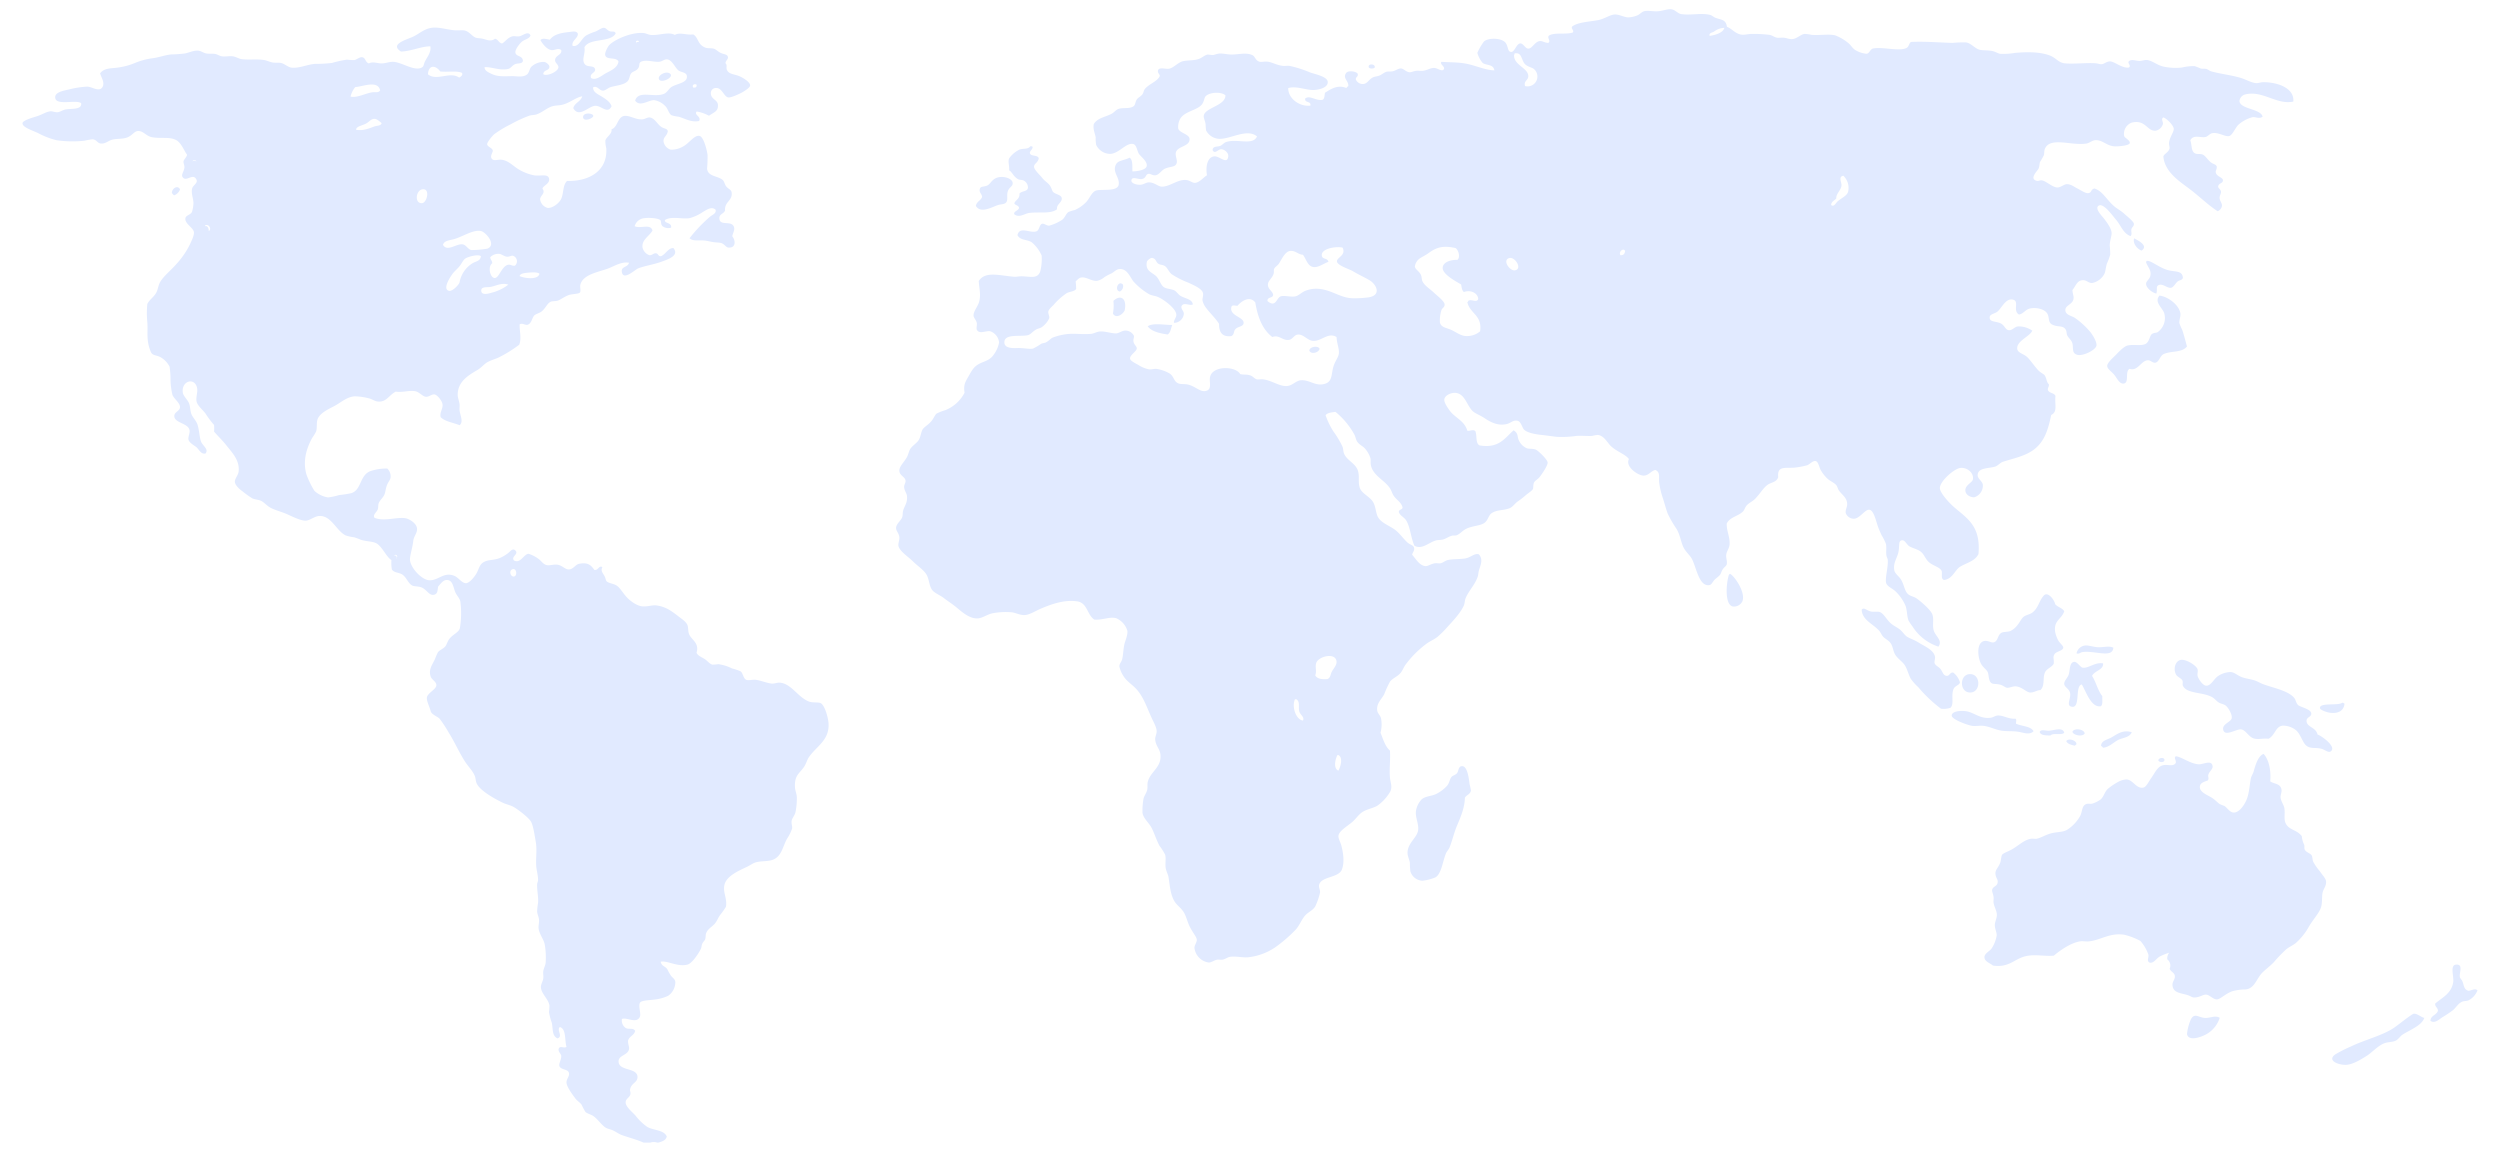 <svg xmlns="http://www.w3.org/2000/svg" width="1222" height="564" viewBox="0 0 1222 564"><g transform="translate(1983 2863)"><g transform="translate(-1972 -2858.5)"><path d="M1195.66,479.8c1.356-.123,3.19-1.35,4.34-.228a9.2,9.2,0,0,1-4.34,4.87c-.943.438-2.178.28-3.172.7-1.9.789-2.9,2.8-4.545,4.187a62.2,62.2,0,0,1-5.249,3.5c-1.612,1.1-3.79,3.135-5.694,1.629.154-2.733,2.984-2.7,3.653-4.888,0-1.629-1.423-1.751-1.355-3.5,3.139-2.82,8.113-4.852,8.85-10.686.36-2.592-1.715-8.128,1.373-8.373,3.636-.28,1.577,3.731,1.835,5.816,0,.84.943,1.419,1.355,2.557.754,2.032.686,3.89,2.95,4.415ZM1174,493.043c-1.282,3.823-7.026,5.83-10.715,8.25-1.142.762-2.09,2.457-3.513,2.993-1.757.71-3.882.467-5.815,1.367-3.091,1.435-5.392,4.22-8.168,5.984s-6.657,4.117-9.784,4.342c-3.513.26-9.82-1.92-5.6-5.033a62.91,62.91,0,0,1,7.694-3.91c6.64-3.269,15.95-5.465,21.447-9.41,3.092-2.213,5.9-4.583,8.783-6.416,1.564-.934,4.04,1.539,5.674,1.833Zm-40.186-154c.761-.185.726.31,1.186.4-.283,2.939-2.3,4.857-6.584,4.517-1.911-.155-5.31-1.408-5.4-2.259-.478-2.94,8.655-1.13,10.8-2.66Zm-12.007,15.5c1.745.468,9.111,5.693,6.72,8.029-1.31,1.3-2.985-.692-5.1-1.142-2.828-.623-5.01.138-6.982-1.384s-2.74-5.433-5.1-7.579a10.39,10.39,0,0,0-6.476-2.284c-3.683.38-3.648,4.568-6.982,6.42-3.176-.33-5.044.57-7.418-.225s-3.77-4.067-6.022-4.36-7.925,3.754-8.727.224c-.716-2.855,3.875-3.79,4.154-5.727s-1.746-5.1-2.776-5.987-2.321-.934-3.49-1.592-2.095-2.059-3.492-2.768c-4.852-2.51-12.218-1.488-14.12-5.5-.332-.709.174-1.505-.228-2.526s-2.374-1.73-3.02-2.75c-1.64-2.8-.488-6.922,2.322-7.355,2.531-.363,7.523,2.734,8.1,4.6.314.969-.21,2.076,0,3.2s2.32,4.673,4.171,4.828c2.391.19,3.823-3.46,6.022-4.827a11.522,11.522,0,0,1,6.022-1.834c1.972.156,3.3,1.73,5.55,2.526,1.624.606,3.649.848,5.569,1.384s3.124,1.436,4.852,2.06c5.516,1.99,12.08,3.148,15.064,6.66.8.97.786,2.389,1.85,3.462s6.337,1.937,6.476,4.135c.122,1.73-2.2,1.73-2.3,3.46-.157,3.3,4.556,3.115,5.359,6.852ZM1074,493.021a14.16,14.16,0,0,1-6.053,7.729c-2.194,1.38-9.142,4.172-9.947.216a24.2,24.2,0,0,1,1.938-7.28c1.72-3.091,3.548-1.064,6.309-.665S1071.751,491.526,1074,493.021Zm-18.328-336.286c.945,2.783,1.593,5.531,2.328,8.122-2.556,3.186-7.614,2.013-11.378,3.71-1.75.806-2.24,3.747-3.938,4.184-1.366.368-2.433-1.19-3.729-1.155-3.325,0-4.953,5.584-9.05,4.184-2.345,1.383,0,6.74-2.782,7.194-2.048.315-3.186-2.328-4.429-3.956-1.488-1.96-3.64-3.046-3.693-4.639s3.325-4.428,4.393-5.566c1.33-1.418,3.921-4.061,5.584-4.429,3.08-.665,6.232.3,8.595-.683,2.03-.875,2.153-4.078,3.238-4.883s1.995-.49,2.8-.928a8.455,8.455,0,0,0,3.256-9.295c-.787-2.59-5.076-5.427-2.328-8.6,4.114.438,9.54,4.5,10.223,8.6.262,1.61-.63,3.2-.473,4.884a23.912,23.912,0,0,0,1.383,3.256Zm.328-25.366c-.515,1.22-1.546.97-2.508,1.67s-2.044,2.873-3.194,3.106c-1.82.36-3.882-1.885-5.7-1.436-2.13.538-.876,2.244-1.58,4.291-1.872-.413-4.946-2.586-5.015-4.758,0-1.365,1.718-2.209,2.044-3.825.687-2.711-1.065-4.094-2.044-6.661,0-.395.206-.413.223-.719,2.216-.484,6.6,3.9,11.628,4.759,3.246.574,5.96.269,6.149,3.573Zm-9.01,235.415c.208,1.629-2.676,1.48-2.99.385C1044.075,365.9,1046.63,365.511,1046.99,366.784ZM1032.18,112c2.082,1.113,7.151,3.661,3.591,6C1033.611,117.177,1031.353,114.42,1032.18,112Zm-11.628,244.232c2.72-1.355,5.692-4.31,10.453-2.825-1.056,2.7-4.636,2.646-6.891,3.9s-4.225,3.429-7.16,3.69a2.163,2.163,0,0,0-.949-.882c.018-2.416,2.667-2.971,4.547-3.886Zm-5.6-44.359c2.676,0,5.147-.775,7.052.226-.36,5.345-9.18,1.276-15.031,2.132-1.236.177-1.613,1.1-2.969.645a4.826,4.826,0,0,1,4.341-3.859c1.665-.161,4.084.856,6.607.856Zm2.04,7.889c.27,3.262-4.223,3.546-5.392,6.134,1.977,2.979,2.75,7.092,5.015,9.875-.108,1.773.36,4.13-.719,4.929-4.8.921-7.387-7.588-9.31-10.638-3.595.674-.324,12.25-5.23,10.815-2.427-.71,0-4.025-.486-6.577-.45-2.27-2.7-2.73-2.858-4.486-.143-1.453,1.618-3,2.14-4.467.754-2.128.269-6.24,2.857-6.347,1.276,0,2.984,2.642,3.828,2.819,2.75.673,6.13-2.8,10.155-2.057ZM1008,353.954c-.855,1.88-5.6.978-6-.752C1002.8,351.228,1007.6,351.83,1008,353.954Zm-4,5.281a4.832,4.832,0,0,1-.91.765c-1.719-.462-3.575-.823-4.09-2.294,1.271-1.573,4.948-.275,5,1.53Zm-6-5.6c-1.174,1.464-5.255-.117-6.745,1.362-2.417,0-4.852-.073-5.255-1.742.7-1.465,2.908-.454,4.642-.586C993.375,352.452,997.247,350.812,998,353.638Z" transform="translate(-0.001 0)" fill="#e1eaff"/><path d="M965.07,442.733c0-2.04-1.287-3.852-1.618-6.013-.122-.784.122-1.742,0-2.788-.156-1.429-.852-2.614-.7-3.485.33-1.516,2.1-1.743,2.556-3,.713-2.161-.887-2.51-.94-5.089,0-1.83,1.392-2.718,2.314-5.088.435-1.1.452-3.137.922-3.921s3.148-1.743,4.156-2.318c3.479-1.743,6.366-4.967,9.93-5.542.888-.157,2.122.105,2.766,0,2.087-.366,4.713-2.126,7.617-2.77s5.218-.4,7.374-1.639a19.155,19.155,0,0,0,6.47-6.97c1.043-2.544.73-4.688,2.765-5.56.991-.417,1.965,0,2.991-.226a14.3,14.3,0,0,0,4.157-2.073c1.617-1.447,1.878-3.817,3.687-5.333a32.2,32.2,0,0,1,5.322-3.485,9.168,9.168,0,0,1,3.687-.941c3.252.279,4.765,4.827,8.3,3.938,1.27-.331,2.557-3.015,3.7-4.635,1.739-2.353,2.87-5.524,5.774-6.239,2.33-.575,4.939.906,6.226-1.15.278-1.464-1.1-2.335,0-3.241,2.678.174,7.235,3.8,11.3,3.92,2.191.088,6.261-2.387,6.7.942.191,1.463-1.74,2.648-2.087,4.164-.3,1.063.452,1.621-.226,2.771-1.878.732-3.861,1.133-3.93,3.224,0,2.649,3.738,3.886,6,5.333,1.565.993,2.869,2.492,3.7,3a22.76,22.76,0,0,0,2.3.924c1.5.975,2.557,3.189,4.626,3.24,2.348,0,4.679-2.927,6-5.785,1.531-3.328,1.618-7.371,2.3-10.856.226-1.168,1.061-2.318,1.391-3.486.887-3.171,2.1-7.44,4.835-8.556,2.766,2.91,3.7,8.609,3.252,13.418,1.827,1.394,5.079.924,5.53,4.148.157,1.115-.556,2.544-.469,3.694.157,1.952,1.6,3.66,1.861,5.333.452,3.067-.522,5.611.905,7.859,1.739,2.823,5.339,2.736,7.617,5.786a11.026,11.026,0,0,0,1.148,4.147c.226.715,0,1.865.243,2.318.73,1.55,2.73,1.742,3.479,3,.347.645.26,1.865.695,3.015a27.062,27.062,0,0,0,3.218,4.618c1.043,1.6,2.747,3.363,3.008,4.635.453,2.3-1.2,3.886-1.617,5.769-.5,2.3,0,5.227-.922,7.632-1.06,2.789-3.7,5.524-5.774,9.027a30.521,30.521,0,0,1-6.452,8.086c-1.46,1.168-3.2,1.847-4.626,3.015a67.9,67.9,0,0,0-6,6.238c-2.07,2.2-4.591,3.887-6.226,5.769-2.365,2.753-3.478,7.2-7.618,7.632a24.3,24.3,0,0,0-6.695.924c-3.479,1.36-5.67,3.869-7.374,3.938s-3.478-2.09-5.078-2.317-3.305,1.411-6,1.394c-1.1,0-1.653-.662-3.218-1.168-3.3-1.045-6.956-.993-7.391-4.618-.261-1.969,1.252-2.858,1.148-4.618s-1.913-2.056-2.557-3.625a3.821,3.821,0,0,0-1.148-4.618,4.531,4.531,0,0,1,.922-3.24,30.205,30.205,0,0,0-4.626,1.864c-1.74,1.01-2.887,3.346-4.835,3-1.74-.645-.417-2.457-.7-3.938a20.224,20.224,0,0,0-3.913-6.692,33,33,0,0,0-7.843-3.015c-7.13-1.115-11.687,2.7-17.392,3.242-1.443.139-3.008-.244-4.382,0-4.626.819-9.791,4.513-12.678,6.97-4.783.47-9.618-.976-14.557.47s-7.687,5.507-15.217,4.375c-1.479-1.272-4.14-1.917-4.157-4.148,0-1.742,2.609-2.91,3.478-4.165A16.418,16.418,0,0,0,965,452.666c0-1.534-1.026-3.364-.922-5.315.157-1.534,1.009-3.155.992-4.618Zm-3.007-96.4c1.263-.166,2.21-1.046,3.507-1.1,2.7-.1,5.383,1.893,8.592,1.544.7.7.228,1.3.246,2.424,2.718,1.379,7.19,1.13,8.592,3.736-2.034,2.043-5.05.581-7.663.216s-4.875-.15-7.452-.432c-3.244-.365-6.19-2.058-9.294-2.424-1.894-.216-3.823.25-5.594,0-2.086-.3-9.89-3.088-9.995-4.981s3.507-2.607,6.734-2.208c4.173.481,6.961,3.935,12.327,3.22Zm4.691-16.151c-1.759-.487-3.429-.226-4.2-.7-1.582-.974-1.354-3.738-1.864-5.216s-2.461-2.452-3.516-4.626c-1.512-3.147-2.163-10.19,1.864-10.834,1.617-.278,3.3.957,4.43.7,2.251-.556,1.865-3.478,3.728-4.626,1.055-.66,2.954-.382,4.45-.921a10.008,10.008,0,0,0,3.727-3.235c.967-1.147,1.758-3.077,3.024-3.912s2.8-.974,3.974-1.843c3.06-2.313,3.148-5.53,5.592-8.312,2.075-2.348,5.275,2.26,5.609,4.156,1.16,1.46,3.517,1.825,4.431,3.477-1.372,4.052-5.275,4.417-4.431,10.156a16.215,16.215,0,0,0,1.389,3.912c.668,1.357,2.655,2.817,2.567,3.687-.14,1.739-3.657,1.739-4.43,3.478s0,1.739-.23,4.382c-.984,1.895-3.622,2.347-4.43,4.625-.985,2.748.14,6.3-2.11,8.312-1.548-.087-3.236,1.322-5.117,1.148s-3.992-2.956-7.245-3.008c-1.23,0-2.69.782-3.956.7-.985-.19-1.794-1.1-3.253-1.495ZM952,325c5.333,0,5.333,9,0,9S946.667,325,952,325Zm-8.24-.744a9.6,9.6,0,0,1,3.24,4.657c0,1.629-2.526,1.541-3.24,3.712-1.08,3.345.487,7.127-1.377,8.843a10.717,10.717,0,0,1-4.617.455,67.953,67.953,0,0,1-11.1-10.506,26.119,26.119,0,0,1-3.712-4.185c-1.2-2.223-1.62-4.657-3-6.741-1.22-1.751-3.485-3.117-4.635-5.113-.958-1.628-1.045-3.764-2.073-5.34s-2.561-2.084-3.694-3.257c-.749-.753-1.167-1.944-1.847-2.784-2.91-3.5-8.5-5.253-8.711-10.506,1.185-1.366,2.4.508,4.617.928,1.429.28,3.136-.105,4.164.227,2.09.718,3.485,4.01,5.767,5.814,1.255,1.015,2.892,1.75,4.164,2.784s2.37,2.819,3.485,3.5c1.5.928,3.589,1.54,5.558,2.8,2.665,1.751,7.44,3.5,8.084,7,.157.858-.4,2.33-.227,3.012.314,1.226,1.847,1.751,2.77,2.784,1.133,1.3,1.377,3.24,3,3.5s1.62-1.821,3.38-1.593ZM834.636,276c1.793.655,7.784,8.85,6.054,13.4a4.576,4.576,0,0,1-4.591,2.566c-4.136-.726-3.35-11.08-2.092-15.258a1.113,1.113,0,0,1,.63-.708ZM681.1,392.1a10.505,10.505,0,0,1,2.93-5.994c2.1-1.582,4.907-1.425,7.019-2.537a17.684,17.684,0,0,0,5.417-4.153c1.09-1.443,1.141-3.076,2.044-4.153.6-.73,1.976-.939,2.692-1.842s.528-2.329,1.6-3.215c3.135-1.373,4.038,4.483,4.515,8.515a29.409,29.409,0,0,1,.681,3.232c-.34,1.841-2.317,2.206-2.947,3.475-.153,5.056-2.095,9.453-3.85,13.606-1.5,3.58-2.368,7.506-3.612,10.6-.442,1.129-1.4,2-1.8,2.988-1.619,3.927-2.215,10.1-5.2,11.764A23,23,0,0,1,684.253,426a6.427,6.427,0,0,1-5.86-4.605,32.038,32.038,0,0,1-.239-4.153c-.272-1.842-1.346-3.475-1.124-5.543.494-4.692,4.974-6.95,5.2-10.825.187-2.937-1.431-5.822-1.125-8.776Z" transform="translate(-0.001 0)" fill="#e1eaff"/><path d="M570.454,63.368c.261,3.886-5.918,3.4-6.7,6.708-.349,1.5.713,3.484.47,4.86-.47,2.423-2.82,1.743-5.78,3-1.514.662-2.976,3.066-4.612,3.24s-2.454-.888-3.48-.7c-1.533.3-1.01,2.16-3.238,2.544-1.74.313-4.874-1.586-5.083.7-.139,1.463,2.785,2.265,4.613,2.073,1.462-.14,2.524-1.132,3.933-1.15,2.733,0,4.508,2.039,6.231,2.09,3.969.105,7.85-3.675,12.01-3.24,1.88.192,2.994,1.516,4.386,1.377,2.228-.21,4.125-2.77,5.779-3.694-.714-3.9,0-9.025,3.69-9.251,2.489-.14,6.248,4.268,6.7,0,.192-1.847-1.984-3.485-3.48-3.485s-3.081,2.631-4.16.47c0-2.125,2.384-1.55,3.69-2.09.992-.383,1.74-1.446,2.767-1.847,5.5-1.934,13.124,1.9,15.247-2.77-4.873-4.164-13.176,1.516-18.71,1.15a7.588,7.588,0,0,1-6.2-4.13,30.087,30.087,0,0,1-.226-3.013c-.209-1.464-.975-3.014-.923-3.938C577.608,48.106,588,47.322,588,42.113c-1.985-1.9-7.8-1.585-9.7.453-.679.732-.644,2.23-1.619,3.711-2.071,3.153-8.7,3.485-10.86,7.387A8.421,8.421,0,0,0,564.9,58.3c.557,2.178,5.448,2.77,5.552,5.07ZM515.488,289.441c-6.648-.975-13.454,1.743-18.014,3.694-2.628,1.167-5.309,2.91-7.624,3.014s-4.35-1.167-6.457-1.376a34.776,34.776,0,0,0-9.016.453c-2.645.47-5.047,2.369-7.38,2.543-4.49.331-8.7-4.042-11.557-6.237-1.74-1.342-3.48-2.44-5.082-3.694s-3.951-2.177-5.309-3.484c-1.74-1.742-1.74-4.826-2.767-7.178-1.131-2.753-4.543-4.774-7.154-7.387-1.966-1.969-6.44-4.878-6.962-7.4-.243-1.289.54-2.77.453-4.164-.122-2.02-1.636-3.17-1.619-4.617,0-2.038,2.437-3.606,3.011-5.313.3-.889.157-2.126.453-3.24.661-2.353,2.21-3.73,1.862-7.162-.156-1.376-1.323-2.613-1.392-4.39,0-1.22.8-1.9.7-3.014-.174-1.969-2.733-2.352-3.011-4.617s2.228-4.268,3.707-6.969c.644-1.2,1.01-3.014,1.6-3.937,1.306-1.97,3.481-2.91,4.4-4.844.714-1.446.957-3.484,1.6-4.634.853-1.377,2.559-2.108,4.16-3.92,1.323-1.481,1.862-3.276,2.768-3.938a24.2,24.2,0,0,1,4.16-1.62,18.177,18.177,0,0,0,9.468-8.554c-.627-3.711.33-5.227,1.845-7.858s2.454-4.634,4.856-6.01c2.89-1.638,5.6-1.743,7.623-4.844a14.467,14.467,0,0,0,2.542-5.784,6.445,6.445,0,0,0-4.387-5.558c-2.088-.331-5.221,1.585-6.474-.68-.366-.731.139-2.439,0-3.24-.261-1.516-1.567-2.579-1.619-3.694-.1-2.177,2.14-4.442,2.785-6.969.853-3.484,0-6.028-.244-9.948,3.237-5.087,10.443-2.56,17.562-2.073,1.062,0,2.3-.261,3.481-.244,4.23.1,7.571,1.394,9-2.3a24.809,24.809,0,0,0,.7-7.857,18.066,18.066,0,0,0-4.856-6.481c-2.3-1.464-5.622-.82-6.962-3.485,1.061-4.564,6.178-.766,9.242-1.847,1.566-.557,1.392-3.257,2.767-3.693.958-.3,2.158.94,3.481.923a22.7,22.7,0,0,0,6.231-2.787c1.48-.993,1.932-3.067,3.238-3.92a18.959,18.959,0,0,1,3.01-.924,17.3,17.3,0,0,0,5.8-4.111c1.914-2.283,2.767-5.123,5.082-5.54,3.1-.576,10.095.61,10.635-2.788s-2.855-5.767-1.619-9.234c.957-2.753,3.481-2.265,6.962-3.938,1.74,1.2,1.2,4.617,1.375,6.708,2.158,0,6.51-.627,6.962-2.544.522-2.387-3.115-4.808-3.916-6.237s-1.044-4.3-2.767-4.634c-3.481-.662-6.962,4.86-11.331,4.86a7.71,7.71,0,0,1-6.684-4.39,18.577,18.577,0,0,1-.243-3.693c-.279-1.9-1.41-3.868-.923-6.481,1.74-3.032,5.848-3.485,8.79-5.088,1.1-.592,2-1.847,3.22-2.317,2.07-.75,5.221,0,7.17-1.15,1.271-.732.923-1.986,1.846-3.484.574-.924,1.984-1.464,2.767-2.544.54-.732.61-1.864,1.149-2.544,2.019-2.491,5.674-3.484,7.153-6.01.662-1.133-1.131-1.568-.678-3.224.748-1.62,3.62-.435,5.308-.7,2.3-.366,4.421-3.154,6.962-3.694s5.413-.226,7.85-1.167c1.462-.558,2.785-1.882,4.16-2.074.487,0,1.845.262,2.541.227s1.828-.575,2.994-.7c1.74-.174,3.811.418,6,.47,3.656,0,7.137-1.1,10.165.227,1.584.7,1.41,2.491,3.481,3.24,1.027.366,2.4-.156,3.934,0,2.262.21,4.612,1.743,7.606,2.074,1.079.1,2.176-.122,3.237,0a55.5,55.5,0,0,1,10.165,3.24c2.7.906,8.441,2.056,8.546,4.617.122,3.05-4.995,3.938-7.154,3.938-3.637,0-8.459-2.126-12.183-.924,0,5.227,5.691,9.182,10.843,8.555.453-2.457-2.907-1.1-2.541-3.485,2.3-1.742,5.065,1.168,8.32.68,1.27-.331,1.044-2.178,1.375-3.485,2.75-1.742,6.2-4.111,10.443-2.3a2.02,2.02,0,0,1,.94-.923c.26-2.544-2.785-3.868-1.166-6.255.8-1.637,5.117-1.062,5.778.244.33,1.568-1.062,1.394-.922,2.77a3.69,3.69,0,0,0,3.463,2.2c2.263-.122,2.715-2.143,4.856-3.223.853-.453,2.124-.488,3.22-.924s2.42-1.585,3.481-1.864c.784-.192,1.932,0,3.011-.226,1.358-.3,2.8-1.394,3.917-1.377,1.41,0,2.4,1.6,4.16,1.847.974.122,2.07-.558,3.48-.7,1.132-.122,2.315.14,3.238,0,2.21-.314,3.725-1.48,5.552-1.394,1.288,0,3.481,1.742,4.386.924,1.48-1.481-2-2.579-.922-3.92,3.48.26,7.293.174,10.843.7,5.222.749,10.252,3.362,15.021,3.484-.453-3.223-4.125-2.3-5.779-3.711a13.228,13.228,0,0,1-2.54-4.843,28.111,28.111,0,0,1,3.237-5.558c2.036-1.9,8.7-1.9,10.617.7,1.3,1.742.87,4.442,2.767,4.39,1.636,0,2.507-4.06,4.386-4.164,1.567,0,2.368,2.579,3.934,2.544,1.915,0,3.237-3.607,5.779-3.694,1.357,0,1.74.7,3.916.924,1.444-.924-.488-2.16.226-3.485,2.593-1.881,8.494-.453,11.783-1.62.923-1.1-1.183-1.864-.226-3,2.837-2,7.624-2.177,12.462-3.014,2.977-.505,5.761-2.56,8.076-2.77s4.752,1.429,6.962,1.394a13.321,13.321,0,0,0,4.16-.923c1.306-.506,2.193-1.743,3.481-2.091,2.02-.488,4.578.244,6.962,0s4.665-1.22,6.458-.924,3.028,2.056,4.612,2.318c4.874.749,9.886-.732,14.325.453.783.226,1.583,1.045,2.54,1.393,2.96,1.08,5,.75,5.553,4.39,2.332.837,3.69,2.98,6.457,3.694,1.845.488,3.69-.226,5.779-.226a65.85,65.85,0,0,1,8.528.453c1.323.209,2.42,1.185,3.708,1.394.922.156,2.158-.1,3.22,0,1.462.139,2.75.731,3.933.7,2.42,0,4.247-2.23,6.231-2.544a17.364,17.364,0,0,1,3.481.453c3.9.33,8.372-.505,11.558.244a22.952,22.952,0,0,1,6.318,3.676c1.357,1.045,2.175,2.683,3.48,3.484a12.784,12.784,0,0,0,5.553,1.847c1.48-.226,1.532-1.881,2.994-2.544,4.577-1.01,12.706,1.464,16.4-.226,1.428-.662,1.15-2.178,2.315-3.014,6.962-.331,13.925.3,20.312.47a51.989,51.989,0,0,1,6.7-.226c2.3.4,3.969,2.683,6.231,3.484,1.515.506,4.2.244,6.475.7,1.532.3,2.785,1.22,3.916,1.377a32.687,32.687,0,0,0,7.171-.453c5.222-.436,12.1-.715,17.318,1.376,2.785,1.115,3.951,3.38,6.963,3.71,4.264.471,10.878-.365,15.247,0,1.044.088,2.019.506,2.767.454,1.462-.1,2.35-1.342,4.16-1.376,2.28,0,5.918,3.484,9.242,3,1.427-.958-1.149-2.317.209-3.24s3.08,0,5.1,0c1.079,0,2.419-.558,3.48-.453,2.524.209,4.944,2.491,8.077,3.223a28.589,28.589,0,0,0,9.016.47,24.952,24.952,0,0,1,6.23-.7,30.82,30.82,0,0,1,2.994,1.168c.992.244,1.95,0,2.768.226s1.531.923,2.315,1.15c4.3,1.237,10.008,1.847,14.55,3.24,2.68.82,5.4,2.475,7.624,2.544,1.1,0,2.071-.47,3.481-.47,6.962,0,15.177,2.962,14.533,9.478-8.163,1.742-14.986-5.628-23.549-3.485a3.71,3.71,0,0,0-2.767,3.24c.313,4.025,10.443,3.694,11.313,7.632-1.74,1.237-3.481,0-4.856.226a17.052,17.052,0,0,0-6.962,3.694c-1.55,1.463-2.924,5.226-4.612,5.557-2.054.4-5.222-2.038-8.32-1.393-1.132.244-2.228,1.742-3.22,1.846-2.559.488-5.8-1.376-7.38,1.62.835,2.126.313,5.053,2.071,6.238,1.114.784,2.541.174,3.916.7s2.524,2.6,3.917,3.71,2.384.924,3.01,2.074c.157,1.742-.678,1.9-.452,3.014.348,1.934,3.377,2.37,3.481,3.694.1,1.742-1.914,1.306-2.315,3-.139,1.08,1.254,1.36,1.393,2.77,0,.959-.766,1.934-.7,3.015.1,1.533,1.322,2.56,1.148,3.92A3.484,3.484,0,0,1,1073,98.753c-4.421-2.84-8.39-6.76-13.159-10.453s-12.584-8.31-13.384-16.168c0-1.2,2.54-2.16,2.993-3.938.192-.731-.278-1.742-.226-2.77.174-2.718,2.4-5.331,2.315-6.969s-3.394-5.052-5.082-5.557c-1.34.714,0,2.108-.227,3.24a4.614,4.614,0,0,1-3.48,3.24c-4.37.384-4.874-5.627-11.784-3.937a5.855,5.855,0,0,0-3.69,6.481c.192,1.01,2.959,2.091,2.768,3.485s-6.3,1.742-7.624,1.62c-3.725-.3-5.64-3.084-9-3.014-1.654,0-3.1,1.394-4.4,1.62-7.258,1.324-18.067-3.589-20.538,2.77-.348.906-.157,2.074-.47,3.015a33.91,33.91,0,0,1-1.845,3.24c-.279.714-.226,2.108-.7,3.223s-4.787,4.966-.923,6.011c.923.261,1.358-.383,2.541-.227,1.985.262,5.222,3.485,7.624,3.485,1.392,0,3.324-1.568,4.386-1.62,2.14-.105,3.69,1.289,5.309,2.09s3.933,2.37,5.082,2.3c2.176-.1,1.149-1.62,3.237-2.3,3.986,1.185,5.866,5.419,9.7,8.712,1.392,1.2,3.481,2.247,5.222,3.92,1.044.94,4.264,3.484,4.4,4.634s-.905,1.568-1.166,2.544c-.383,1.393.505,2.439-.47,3.484-3.672-1.376-4.508-5-7.154-8.1-.974-1.15-1.966-2.51-3.48-4.164-.68-.732-3.116-3.345-4.63-2.77-2.89,1.115,1.6,5.522,2.315,6.48,1.531,2.04,3.568,4.774,3.707,6.97.087,1.376-.905,3.885-.923,6.237a40.385,40.385,0,0,1,.227,4.39,29.021,29.021,0,0,1-1.62,4.39c-.539,1.743-.66,3.73-1.148,4.862a8.7,8.7,0,0,1-6.022,4.617c-1.915.087-2.733-1.481-4.612-1.377-2.837.122-3.36,2.753-5.065,4.844.139,2.282.853,3.066.452,4.634-.626,2.44-4.02,2.875-3.916,5.227s3.116,2.7,4.612,3.693a39.56,39.56,0,0,1,7.624,6.97c1.288,1.654,3.133,4.72,2.994,6.463-.174,2.3-6.754,5.47-9.469,4.634s-1.74-3.275-2.3-5.558c-.488-1.742-1.845-2.49-2.541-3.92-.366-.749-.21-1.933-.7-2.77-1.392-2.352-3.829-1.062-6.7-2.543-1.88-.976-1.34-3.014-2.09-4.861-.991-2.492-5.22-3.659-8.528-3-2.471.47-3.237,2.561-5.552,3-3.377-2,.7-6.97-3.481-7.387-3.185-.349-5.222,4.564-7.154,6.01-1.27.959-3.48,1.15-3.69,2.527-.278,2.56,2.68,2.038,5.065,3.014s2.42,3.345,4.4,3.484c1.636.1,2.732-1.742,4.386-1.847a11.39,11.39,0,0,1,6.962,2.074c-1.149,2.8-7.362,4.86-7.38,8.554,0,2.143,2.472,2.509,4.386,3.938,1.619,1.184,3.742,4.564,6.005,6.969.975,1.01,2.576,1.742,3.011,2.3,1.062,1.532.905,3.484,2.071,4.407.192,1.255-.574,1.568-.47,2.77.575,1.743,3.133,1.342,3.708,3-.47,3.99,1.183,7.753-2.071,9.251-1.515,7.143-3.2,12.736-8.094,16.639-4.386,3.484-10.182,4.53-15.473,6.237-1.375.453-2.472,1.9-3.69,2.317-3.08,1.045-8.546.418-8.7,4.164-.122,1.847,2.35,2.962,2.542,4.843a5.993,5.993,0,0,1-4.16,6.029c-1.34.139-4.23-.8-4.386-3.241-.192-2.77,3.48-3.885,3.69-5.558.487-2.944-2.542-5.8-6.005-5.54-3.046.226-9.991,6.36-10.148,9.7-.139,2.509,4.943,7.718,6.684,9.251,6.492,5.715,13.367,9.147,12.184,23.12-1.619,3.484-5.761,4.286-9,6.237-2.471,1.481-3.707,6.08-7.85,6.464-1.74-.558-.7-3.171-1.166-4.39-.626-1.743-3.933-2.457-6.005-4.147-1.74-1.394-2.4-3.59-3.69-4.86-1.618-1.6-4.038-1.935-6-3.015-1.236-.68-2.21-3.049-3.481-3-2.037.087-1.323,2.039-1.845,5.314s-2.855,5.68-2.089,9.478c.33,1.55,2.263,2.8,3.237,4.39,1.6,2.614,1.741,5.68,3.481,7.161,1.08.993,2.925,1.2,4.16,2.09,2.454,1.743,6.754,5.541,7.624,7.632.992,2.421,0,5.226.7,7.857.766,2.962,4.63,5.07,2.315,8.084a23.894,23.894,0,0,1-12.706-9.966,22.07,22.07,0,0,1-1.862-2.77c-.8-2.073-.627-4.425-1.375-6.969a21.4,21.4,0,0,0-5.083-7.4c-1.618-1.533-4.49-2.422-4.612-4.634-.174-3.1,1.044-6.743.923-10.454,0-.784-.575-1.585-.7-2.526-.243-1.742.174-3.955-.226-5.558a26.6,26.6,0,0,0-2.089-4.164c-.609-1.324-1.235-2.665-1.845-4.39-.94-2.666-1.984-7.823-4.16-8.084s-4.594,4.338-7.6,4.39a4.23,4.23,0,0,1-3.934-2.77c-.3-1.429.73-2.857.7-4.39-.087-3.1-2.28-4.3-3.933-6.482-.662-.888-.836-2.125-1.393-2.77-1.044-1.254-3.046-1.951-4.386-3.24a18.535,18.535,0,0,1-3.237-4.164c-.888-1.742-1.167-4.147-2.524-4.39s-2.8,1.637-4.16,2.09a40.226,40.226,0,0,1-6.231,1.15c-4.647.314-8.407-.923-7.85,4.617-.73,2.491-3.359,2.526-5.082,3.693-2.21,1.516-3.83,4.53-6.249,6.97-1.166,1.184-2.854,1.916-3.916,3.013s-1.149,2.37-2.088,3.241c-2.455,2.335-6.162,2.526-7.833,5.784-.1,3.833,1.74,6.743,1.375,10.454-.191,1.742-1.444,3.153-1.618,4.86s.609,3.05.243,4.635c-.209.836-1.149,1.272-1.862,2.3s-.905,2.143-1.375,2.77c-.783,1.01-2.054,1.742-2.785,2.543-1.166,1.394-1.41,2.387-2.541,2.544-5.048.732-6.3-8.9-8.529-12.945-1.044-1.846-3.133-3.484-4.16-5.767-1.183-2.6-1.549-5.853-3.237-8.71a55.329,55.329,0,0,1-4.386-7.614c-.818-2.213-1.532-4.966-2.315-7.405a40.346,40.346,0,0,1-1.845-7.857c-.191-3,.574-4.844-1.845-6.011-2.228.523-3.22,2.77-5.778,2.77s-9.086-4.268-7.154-8.084c-1.619-2.3-5.674-3.484-8.7-6.237-1.74-1.55-3.376-5.227-6.474-5.558a16.525,16.525,0,0,0-2.768.47c-1.95.157-5.413-.174-7.623,0a50.144,50.144,0,0,1-9.7.454c-2.263-.244-5.065-.68-7.4-.924-2.96-.3-6.875-.993-8.529-2.543-1.027-.941-1.444-3.973-3.237-4.39-2.141-.489-3.325,1.166-5.309,1.62-4.247.975-7.78-.872-10.634-2.77-2.02-1.36-3.882-2.057-5.309-3.015-3.481-2.352-4.142-9.425-9.468-9.478-1.863,0-4.8,1.15-5.083,3.24-.174,1.482,1.74,4.2,2.541,5.315,2.594,3.658,7.345,5.035,8.7,9.948.957.366,2.907-.854,3.934.226.887,2.109,0,6.011,2.07,6.97,9.609,1.585,12.341-3.677,16.64-7.388,2.49,1.62,1.654,3.05,2.524,4.844a7.662,7.662,0,0,0,3.934,3.937c1.166.436,2.645,0,4.386.68,1.1.418,5.639,4.739,5.778,6.254s-2.993,5.994-3.933,7.16-2.333,1.743-2.768,2.771-.226,2.491-.47,3.014c-.417.923-2.489,2.126-3.69,3.223a45.607,45.607,0,0,1-3.916,3.014c-1.462,1.115-2.367,2.666-3.933,3.24-3.081,1.133-5.988.646-8.546,2.3-1.74,1.1-1.74,3.485-3.69,4.861s-5.727,1.377-8.7,2.77c-1.967.907-3.15,2.631-4.856,3.241-.679.244-1.549,0-2.315.227-1.532.4-2.941,1.48-4.386,1.846-1.131.3-2.35.157-3.481.47-3.481,1.029-6.8,4.653-10.443,2.545-1.74-3.9-1.95-8.8-3.916-12.2-1.01-1.742-2.977-2.317-3.69-4.164-.1-1.481,1.74-1.08,1.827-2.317-.574-2.492-2.941-3.659-4.386-5.784-.7-1.028-1.027-2.51-1.845-3.694-2.75-4.007-8.18-6.1-9.242-11.1-.278-1.359,0-2.422-.226-3.485a13.1,13.1,0,0,0-2.768-4.843c-.887-1.028-2.68-1.742-3.69-3.24-.678-.994-.818-2.4-1.392-3.485a38.321,38.321,0,0,0-9.242-11.1c-1.88.279-3.9.4-4.839,1.62a35.852,35.852,0,0,0,3.916,8.084,44.561,44.561,0,0,1,4.386,7.4c.366.958.3,2.23.7,3.24,1.462,3.659,6.022,4.791,6.962,9.008.626,2.84-.122,4.79.7,7.63s4.8,4.321,6.475,6.97c1.34,2.125,1.357,5.14,2.3,7.16,1.393,2.962,5.222,4.251,8.094,6.237,2.54,1.743,4.351,4.565,6.457,6.482,1.236,1.115,2.941,1.324,3.237,2.543.383,1.568-.661,2.09-.922,3.485,1.74,1.846,3.48,5.226,6.457,5.54,1.219.122,2.768-1.115,4.63-1.376.94-.14,1.984.139,2.767,0,1.219-.227,2.3-1.324,3.69-1.62,2.367-.506,5.1-.314,8.094-.7s4.751-2.752,6.962-2.073c2.367,2.6.661,5.558,0,8.084-.244.889-.244,1.742-.453,2.544-1.253,4.112-4.525,7.16-6.022,10.871-.452,1.133-.383,2.51-.922,3.694-1.74,3.694-5.222,7.352-8.076,10.453a44.5,44.5,0,0,1-4.63,4.617c-1.654,1.377-3.673,2.108-5.535,3.485a49.806,49.806,0,0,0-10.165,10.174c-1.01,1.394-1.5,3-2.54,4.164-1.5,1.743-3.83,2.51-5.083,4.164a48.887,48.887,0,0,0-2.768,6.011c-1.27,2.63-3.916,4.425-3.48,8.084.173,1.394,1.427,2.265,1.844,3.711a15.693,15.693,0,0,1-.226,7.16c1.3,3.172,2.245,6.69,4.612,8.712.3,4.67-.382,9.216,0,13.171.244,2.526,1.236,4.373.244,6.708a21.892,21.892,0,0,1-6.248,6.969c-2.176,1.411-5.518,1.742-7.85,3.484-1.619,1.185-2.976,3.24-4.613,4.635-2.732,2.265-6.457,4.39-6.7,6.69-.14,1.324,1.044,3.345,1.374,4.617.906,3.484,1.741,8.328.244,12.021-1.74,4.007-10.147,3.171-11.087,7.4-.278,1.289.574,2.3.47,3.693a31.676,31.676,0,0,1-2.315,6.708c-1.027,1.916-3.342,2.77-4.856,4.39-1.88,2.056-2.837,5.018-4.839,7.16a69.513,69.513,0,0,1-9.938,8.555,29.1,29.1,0,0,1-13.385,4.861c-2.8.192-5.813-.662-8.7-.226-1.1.139-2.263,1.15-3.708,1.376-.835.14-1.74-.14-2.54,0-1.445.244-2.8,1.411-4.143,1.394a8.133,8.133,0,0,1-6.962-7.16c0-1.377,1.166-2.684,1.148-3.938s-1.827-3.328-3.237-6.011-1.88-5.505-3.237-7.614-3.325-3.327-4.386-5.1c-2.124-3.485-2.28-7.753-2.994-12.022-.244-1.376-1.184-2.892-1.393-4.617-.243-2.125.261-4.477-.226-6.237a30.154,30.154,0,0,0-2.785-4.39c-1.618-3-2.767-6.97-4.142-9.252s-3.934-4.46-4.16-6.969a34.883,34.883,0,0,1,.453-6.463c.26-1.638,1.462-2.91,1.862-4.635.261-1.132,0-2.439.226-3.693,1.166-5.227,6.962-7.213,6.231-13.642-.313-2.718-2.245-4.077-2.54-7.16-.14-1.464.73-2.718.7-4.164,0-1.952-1.74-4.861-2.54-6.708-2.333-5.105-3.778-9.757-7.154-13.642-1.845-2.108-4.265-3.589-5.779-5.54a14.589,14.589,0,0,1-2.767-5.784c0-1.325,1.01-2.143,1.375-3.485.487-1.742.522-4.93,1.166-7.63.3-1.238,1.618-4.235,1.392-6.238a9.649,9.649,0,0,0-5.552-6.237c-3.22-.8-6.544,1.028-10.617.7-3.586-2.352-3.325-8.172-8.39-8.92Zm127.7,82.757c1.079-1.743,2.419-6.464,0-7.631h-.453c-1.027,1.934-2.14,6.516.453,7.63Zm-3.22-48.313c.783-1.6,2.61-3.292,2.315-5.226-.662-4.443-8.982-2.248-9.921.923-.644,2.143.365,3.85-.47,6.01.905,1.743,3.185,2.057,6,1.848,1.532-.767,1.34-2.074,2.072-3.555ZM625.89,347.7c.922-1.742-1.462-2.8-1.845-4.617-.453-2.143.522-4.635-1.393-5.784h-.678c-1.706,3.78.591,10.035,3.9,10.4h.018Zm157.482-229.54c-.87-1.742-3.376.5-2.314,2.073C782.694,120.34,783.181,119.434,783.372,118.162Zm-53.817,9.478c3.76-.732,0-6.708-2.767-6.011-3.672.923.209,6.5,2.767,6.01Zm-17.074,29.81c1.149-8.015-5.1-8.607-6.249-14.322.54,0,.262-.662.7-.7,1.514-.732,3.811,1.167,4.612-.7,0-2.735-3.481-4.773-6.962-3.484-.992-.68-1.131-2.248-1.375-3.694-2.628-1.55-9.1-4.965-9.016-8.084,0-2.578,3.394-4.024,7.171-3.937,1.584-1.2.557-4.913-.923-5.784-5.97-1.307-9.155-.419-12.949,2.317-1.74,1.306-3.83,2.212-4.839,3.014a5.82,5.82,0,0,0-2.07,3.693c.138,1.429,2.175,2.265,2.993,4.164.418.976.33,2.2.7,3,1.01,2.23,3.585,3.676,5.535,5.54,1.375,1.342,5.221,4.2,5.308,5.785s-1.183,1.62-1.6,3.014a17.334,17.334,0,0,0-.7,5.766c.505,2.544,3.133,2.631,5.535,3.711s4.682,2.945,7.153,3a9.776,9.776,0,0,0,6.98-2.3Zm-54.287-16.64c6.266-1.132,3.481-6.428.244-8.31-2.4-1.446-5.222-2.683-8.094-4.407-1.618-.994-7.8-2.858-7.85-4.844s4.613-2.892,2.768-6.707c-3.15-.767-10.67.435-10.147,3.937.3,2,2.68.889,3.22,3-2.263.8-5.013,2.927-7.38,2.543-2.837-.435-3.481-3.92-5.083-6.01-2.193,0-3.637-2.126-6.23-1.847s-4.16,4.233-5.553,6.237c-.73,1.063-1.9,1.6-2.3,2.544-.244.575,0,1.48-.227,2.317-.8,2.561-3.028,3.484-2.785,5.767.21,2,2.385,2.91,2.542,4.634-.157,1.742-2.994.854-2.768,3,4.125,3.484,4.369-1.6,6.475-2.3,1.74-.575,4.995.453,7.154,0,1.74-.383,3.08-2.038,5.064-2.77a13.911,13.911,0,0,1,4.4-.941c7.345-.3,12.08,4.5,18.467,4.634a50.731,50.731,0,0,0,8.076-.47Zm-14.742,27.284c.139-2.491-.94-4.355-1.149-7.857-4.264-2.579-7.45,2.387-11.783,1.847-2.646-.331-4.56-3.485-7.38-3-1.567.226-2.332,2.23-3.934,2.526-3.307.61-4.8-2.648-8.3-1.376-4.943-3.78-7.154-9.913-8.32-16.882-2.7-3.485-6.8-.662-8.7,1.62-1.219,0-2.733-.662-3.012.7-.905,4.268,6.04,4.721,6.005,7.63,0,1.882-2.715,1.743-3.916,3s-.435,2.6-2.089,3.485c-4.542.557-6.057-1.951-6-6.01-1.967-2.98-4.439-5.228-6.231-7.632a9.342,9.342,0,0,1-1.845-3.693c-.157-1.08.5-2.457.226-3.694-.487-2.213-4.595-3.868-7.154-5.087a41.653,41.653,0,0,1-8.215-4.182c-1.375-1.15-2.019-3.153-3.237-3.92s-2.315-.522-3.238-1.167c-1.27-.889-1.061-2.352-2.767-2.77-.87-.331-2.21.854-2.768,1.62-1.13,5.035,2.977,5.384,4.84,7.631,1.287,1.533,1.931,3.833,3.237,4.844s3.29.888,5.082,1.62c1.236.505,2.036,2.056,3.237,2.77,2.193,1.342,5.744,1.585,6.005,4.164-1.375.94-4.49-1.359-5.552.923-.261,1.516,1.2,2.283,1.166,3.694a4.823,4.823,0,0,1-4.821,4.408c-.227-1.36,1.2-2.474,1.148-3.938,0-2.944-6-7.44-9-8.71-1.41-.628-3.116-.663-4.386-1.4a32.363,32.363,0,0,1-7.624-6.237c-1.653-2.2-3.063-6.237-6.7-6.01-1.48,0-2.7,1.445-3.917,2.09a29.148,29.148,0,0,0-3.481,1.847,8.23,8.23,0,0,1-3.707,1.847c-2.89.122-5.361-2.16-7.85-1.62-.836.174-1.532.94-2.541,1.846a35.071,35.071,0,0,1,.243,3.694c-.765,1.306-2.993,1.22-4.63,2.09a31.6,31.6,0,0,0-6.44,5.785c-1.252,1.237-2.384,2.247-2.54,3.223s.644,2.212.452,3.24a10.869,10.869,0,0,1-3.69,4.39c-.818.558-1.9.645-2.767,1.15-1.828,1.08-2.646,2.492-4.16,2.788-4.038.75-11.366-.819-11.314,3.485,0,2.857,3.882,2.857,6.232,2.77,3.272-.14,6.04.7,7.85.226a30.248,30.248,0,0,0,3.916-2.317c.835-.366,1.74-.366,2.314-.68,1.393-.7,2.159-1.742,3.238-2.317a28.5,28.5,0,0,1,8.32-1.846c3.1-.192,6.352.313,10.443,0,1.427-.122,2.837-1.046,4.386-1.168,2.506-.191,5.813.993,7.85.941,1.41,0,2.976-1.411,4.612-1.394a4.735,4.735,0,0,1,4.16,2.544c.191.68-.383,1.742-.227,2.77.262,1.742,1.741,2.37,1.62,3.485-.123,1.446-3.726,3.38-3.238,5.087.313,1.1,2.906,2.248,4.16,3.014a15.413,15.413,0,0,0,5.082,2.073c1.3.14,2.454-.365,3.69-.226a18.02,18.02,0,0,1,6.475,2.3c2.158,1.533,1.862,3.99,4.386,4.86,1.061.366,2.993.157,4.386.47,3.36.715,5.848,3.485,8.3,3.224,3.864-.453,2.106-4.094,2.541-6.69.992-5.906,12.515-5.645,14.777-1.638,1.74.453,3.168,0,5.083.7,1.114.366,1.932,1.585,3.01,1.864.8.192,1.968-.122,2.995,0,4.438.488,8.441,3.8,12.183,3.223,2.4-.348,4.16-2.63,6.458-2.77,4.42-.279,7.24,3.293,12.01,1.62,3.48-1.236,2.714-4.878,3.915-8.554.853-2.666,2.472-4.408,2.594-6.342Zm248.9-78.836a8.246,8.246,0,0,0-2.315-7.857c-2.663.47-.731,3.24-.923,4.86-.26,2.3-2.68,3.886-2.54,6.238-.889,1.045-2.4,1.446-2.525,3.24,1.462,1.01,2.106-.8,3.22-1.847,1.793-1.568,4.49-2.648,5.083-4.634Zm-60.5-80.143a8.784,8.784,0,0,0-5.082,1.864c-.87.453-2.628.715-2.072,2.074,2.228-.349,6.632-1.342,7.171-4.008Zm-97.47,28.433a4.808,4.808,0,0,0,4.387-8.31c-.836-.819-3.673-1.133-4.839-3.014-1.427-2.248-1.218-5.227-4.63-4.617,0,.261,0,.662-.226.7-.33,5.052,6.962,6.324,6.962,10.453-.052,2.074-2.315,2.23-1.618,4.722l-.035.07Z" transform="translate(-0.001 0)" fill="#e1eaff"/><path d="M658.059,28.408c-.6-2.068,3.579-1.736,2.857.2C660.194,29.16,658.474,29.16,658.059,28.408ZM629,166.856c.1-1.891,4.267-2.579,5-.911-.2,1.822-4.15,3.077-5,.91ZM550,154.98c2.6-1.785,8.4-.573,12-.637-.678,1.6-.772,3.716-2.26,4.657C555.651,158.378,551.827,157.517,550,154.98Zm-16.766-12.406c3.3-3.176,6.738-1.505,5.513,4.646-.793,1.839-4.216,4.3-5.747,1.555a21.25,21.25,0,0,0,.234-6.2Zm4.681-7.934a2.974,2.974,0,0,1-1.534,3.36C533.494,137.48,535.688,132.2,537.915,134.64ZM491.46,87.377a3.806,3.806,0,0,0-2.077-3.612c-.744-.426-1.9-.238-2.75-.681-2.232-1.21-3.046-3.749-4.36-4.294.173-2.487-.692-4.276,0-5.878a13.335,13.335,0,0,1,5.051-4.293c2.007-.7,4.1,0,5.277-1.585a1.51,1.51,0,0,1,1.16.222c0,1.43-1.229,1.7-1.385,2.93.277,2.062,3.962.784,4.36,2.726-.346,2.113-2.284,2.522-2.3,4.055s2.785,3.9,4.134,5.657c1,1.311,2.768,2.283,3.668,3.629s.969,2.555,1.609,3.151c1.211,1.125,3.927,1.312,4.135,2.948.277,2.147-2.716,3-2.3,5.418-3.149,2.436-8.408,1.175-13.547,1.806-2.318.29-4.879,2.573-7.335.681-.571-1.516,2.041-1.7,2.3-3.152-.19-1.346-1.9-1.158-2.3-2.266.674-1.7,2.75-2.112,2.525-4.753,1.3-1.38,3.772-.852,4.135-2.709Z" transform="translate(-0.001 0)" fill="#e1eaff"/><path d="M475.184,82.9c3.114-1.961,8.568-.454,8.8,1.942.229,1.816-1.654,2.052-2.34,4.086s.123,4.03-.686,5.3-2.657,1.035-3.976,1.453c-2.939.89-8.6,4.448-10.979.472.352-2.142,2.358-2.56,3.044-4.34,0-1.38-1.408-2.124-1.18-3.63.282-1.816,1.62-1.18,3.52-1.925,1.425-.527,2.023-2.234,3.8-3.36ZM316.977,32.053c.433,1.9-5.392,4.37-5.948,1.928C310.581,32.021,315.494,29.561,316.977,32.053ZM310,553.334h-3a3.538,3.538,0,0,1,3,0ZM300,16.2a2.652,2.652,0,0,1,2,0c-.35.463-.6.941-2,.767ZM279,52.163c0,1.135-4.5,3.016-4.975.824a1.521,1.521,0,0,1,.9-1.648c1.21-.684,4.02-.295,4.072.824Zm-96,215.79c-.153.376-.436.652-.588,1.047C179.34,268.9,182.107,265.347,183,267.953ZM89.023,106.23c1.312-1,2.567,1.524,1.679,2.732C89.263,109.315,88.9,107.141,89.023,106.23Z" transform="translate(-0.001 0)" fill="#e1eaff"/><path d="M341.31,114.251c-1.081-.262-2.563-.21-3.94-.453s-2.579-.559-3.694-.7c-2.858-.331-5.943.49-7.633-1.151a74.665,74.665,0,0,1,9.95-10.47c1.047-.943,3.312-1.589,2.772-3.491-1.97-1.745-4.392.105-6.24,1.152a20.9,20.9,0,0,1-6.482,3c-3.817.576-8.888-1.117-12.025.925-.419,1.745,3.485,1.082,3.015,3.717a4.666,4.666,0,0,1-4.166-.7c-1.08-.977-.47-2.426-1.15-3.019-1.185-.977-5.646-1.239-7.633-.925a5.387,5.387,0,0,0-4.862,3.944c2.91,1.361,7.737-1.413,8.713,2.094-1.6,2.88-5.367,4.468-4.862,8.324a5.233,5.233,0,0,0,3.311,3.735c1.29.227,2-1.047,3.242-.925s1.01,1.623,2.544,1.4c2.231-.96,3.486-4.083,6.013-3.944,3.05,3.717-2.771,5.532-6.013,6.719-3.694,1.344-8.5,2.06-11.328,3.246-1.481.628-7.075,6.038-7.86,1.85-.575-3.02,2.771-2.147,3.486-4.642-3.59-.681-6.971,1.553-10.178,2.792-4.653,1.745-12.513,2.88-13.646,8.1-.226,1.047.453,3.019-.226,3.7s-3.87.663-5.316,1.169c-2.23.768-4.182,2.39-5.559,2.775-1.028.279-2.58.209-3.224.47-1.847.716-2.527,3.194-4.636,4.852-.854.68-2.77,1.17-3.485,1.85-1.186,1.2-1.342,4.188-3.486,4.642-1.342.1-2.422-1.012-3.7-.244-.156,2.966,1.029,6.98-.226,9.964a63.233,63.233,0,0,1-9.254,5.829c-1.935,1.082-3.678,1.361-6.013,2.548-1.655.82-3.172,2.81-5.089,3.926-4.409,2.6-9.742,5.69-9.707,12.216,0,1.43.732,2.967.924,4.642.1.977-.122,1.937,0,3,.279,2.426,2.021,5.515,0,7.173-3.12-1.274-7.076-1.745-9.254-3.927-.593-2.286,1.2-4.17.923-6.247-.209-1.745-2.561-4.66-3.92-4.869s-2.72,1.274-4.166,1.152c-1.743-.122-3.329-2.513-5.56-2.775-3.241-.384-5.646.75-9.236.244-3.486,1.868-4.514,5.236-8.714,4.852-1.516-.1-2.893-1.257-4.636-1.623a29.885,29.885,0,0,0-6.71-.925c-3.92.262-6.779,3.106-10.16,4.869-2.98,1.553-7.215,3.49-8.1,6.718-.47,1.745,0,4.171-.68,5.777a28.744,28.744,0,0,1-1.864,3.019c-2.58,4.729-4.74,11.011-2.771,17.835a42.536,42.536,0,0,0,3.886,7.975,12.767,12.767,0,0,0,6.693,3.228,29.993,29.993,0,0,0,5.332-1.152,53.474,53.474,0,0,0,6.013-.924c4.984-1.606,4.008-8.377,9.01-10.663a23.83,23.83,0,0,1,8.557-1.379,5.24,5.24,0,0,1,1.62,4.4c-.121,1.187-1.254,2.251-1.846,3.927s-.645,3.21-1.168,4.415c-.68,1.553-2.213,2.705-2.771,4.17-.366.943-.157,2.13-.453,3-.54,1.518-2.58,2.6-1.621,4.17,4.95,1.973,10.927-.558,15.25.228,1.742.331,5.593,2.513,5.559,5.322,0,2.112-1.621,3.49-1.865,5.794-.279,2.9-1.482,6.457-1.6,8.725-.209,3.84,5.63,10.471,9.708,10.471,4.391,0,6.97-4.38,12.2-2.077,1.743.75,3.625,3.613,5.56,3.49,1.6-.122,4.008-2.931,5.088-4.868,1.29-2.374,1.4-4.363,3.7-5.55s4.444-.663,7.633-1.867a18.625,18.625,0,0,0,3.922-2.3c1.115-.768,2.3-2.793,3.712-1.4,1.83,1.85-2.266,2.9-.7,4.87,3.206,1.744,4.844-3.16,7.162-3.247a16.182,16.182,0,0,1,4.619,2.321c1.742,1.187,2.422,2.845,4.391,3.246,1.273.245,3.312-.488,5.09-.244,2.37.349,3.764,2.373,5.559,2.321,2.178,0,3.224-2.443,5.089-2.775,4.078-.75,5.594.454,7.389,3,2.021.349,2.091-2.321,3.939-1.379-1.011,2.007.33,2.95,1.15,4.625.523,1.082.435,1.85.923,2.32,1.116,1.048,3.242,1.048,4.863,2.077s2.666,3.072,4.618,5.323,5.4,4.694,8.086,4.869,4.619-.733,6.71-.471c4.793.593,7.755,2.984,11.1,5.567,1.882,1.43,3.485,2.443,4.165,4.153.418,1.2.209,2.827.7,4.17,1.01,2.9,5.228,4.276,3.7,9.267.7,1.466,2.265,1.99,3.938,3.02,1.342.82,2.475,2.53,3.921,2.774a19.269,19.269,0,0,0,2.771-.244,21.38,21.38,0,0,1,6.71,2.094,27.531,27.531,0,0,1,4.165,1.4c1.185.785,1.325,3.49,2.771,4.153.959.471,3.05-.174,4.636,0,2.475.3,5.838,1.745,8.086,1.867,1.36,0,2.493-.558,3.7-.47,5.664.436,8.87,7.224,14.343,9.266,1.743.628,4.374.192,5.542.7,2.056.89,3.782,7.155,3.939,9.947.47,8.411-5.995,11.116-9.708,16.666-.784,1.169-1.22,3.019-2.317,4.642-2.214,3.263-4.688,3.944-4.392,9.947.087,1.658.923,3.263.923,5.1a33.2,33.2,0,0,1-.7,7.19c-.383,1.518-1.638,2.775-1.847,4.171s.418,2.5.227,3.7a21.774,21.774,0,0,1-2.545,5.078c-2.126,3.961-2.6,8.6-6.97,10.191-2.545.943-6,.42-8.715,1.4-1.115.4-2.544,1.431-3.938,2.077-4.009,1.885-9.76,4.415-10.858,8.569-.993,3.7,1.377,6.666.7,10.889a36.868,36.868,0,0,1-2.77,3.926c-1.011,1.327-1.5,2.862-2.545,4.171-1.394,1.745-3.486,2.513-4.392,4.87-.3.8-.1,1.744-.47,3-.14.472-.994,1.187-1.395,2.077s-.348,1.885-.7,2.566c-1.045,2.129-4.182,6.98-6.465,7.643-4.81,1.344-9.864-2.042-13.176-1.4.47,2.321,2.161,2.077,3.242,3.7a24.981,24.981,0,0,0,1.847,3.246c1.028,1.2,1.952,1.64,2.074,3a8.222,8.222,0,0,1-3.483,6.718,20.786,20.786,0,0,1-6.711,1.851c-1.743.3-6.117.314-6.971,1.4-1.185,1.605.627,5.584-.227,7.172-1.743,3.386-6.378-.087-8.714.925a4.435,4.435,0,0,0,1.848,4.4c1.446.855,3.66-.262,4.618,1.4-.47,2.3-2.945,2.6-3.485,4.869,0,2.2.749,2.792.47,4.153-.61,2.984-5.228,2.862-5.089,6.02.192,4.747,9.08,2.81,9.254,7.417,0,2.792-2.544,2.827-3.485,5.55-.506,1.466.279,1.745,0,3.019-.384,1.64-2.318,2.111-2.318,3.926,0,2.217,3.241,4.66,4.845,6.492a26.157,26.157,0,0,0,5.786,5.55c3.241,1.745,8.086,1.4,9.48,4.641-.435,1.937-2.317,2.461-4.165,3h-.453a5.36,5.36,0,0,0-3.485,0h-3.242c-3.085-1.431-6.849-2.356-10.63-3.7-1.378-.488-2.911-1.64-4.393-2.3-1.115-.524-2.37-.716-3.241-1.17-1.987-1.046-4.235-4.432-6.24-5.793-1.22-.82-3.136-1.257-3.938-2.077a38.133,38.133,0,0,1-1.847-3.49c-.75-1.065-2.126-1.85-3.015-3.019-1.917-2.548-4.357-5.986-4.375-7.87s1.743-3.107,1.15-4.852-4.112-1.291-4.635-3.246c-.3-1.186,1.028-3.176.924-4.869,0-.96-1.865-2.3-1.15-3.7s2.387.123,3.711-.7c-.993-3.333,0-8.726-3.241-9.72-1.743,1.43,1.743,4.659-1.168,5.549-2.788-1.24-2.143-4.921-2.77-7.644a29.436,29.436,0,0,1-1.378-5.235,21.971,21.971,0,0,0,.227-3.228c-.488-3.124-3.956-5.672-4.165-8.813-.1-1.5.923-2.775,1.15-4.4.174-1.082-.157-2.32,0-3.49.21-1.466,1.028-2.81,1.168-4.153a37.236,37.236,0,0,0-.47-9.04c-.576-2.67-2.685-4.956-3-7.87-.122-1.047.348-2.81.226-4.171s-.8-2.5-.924-3.944a27.309,27.309,0,0,1,.454-4.153c.261-2.915-.558-6.16-.454-9.04,0-.855.471-1.483.454-2.3,0-2.39-.82-4.8-.924-7.19-.174-4.4.488-7.5-.227-11.57-.54-3.07-1.2-7.8-2.317-9.72s-6.1-5.811-8.54-7.19c-1.62-.89-3.486-1.2-5.333-2.076-3.764-1.85-11.066-5.76-12.705-9.494-.488-1.082-.418-2.513-.94-3.7-.994-2.373-3.12-4.432-4.62-6.718-2.857-4.38-5.227-9.842-8.086-14.362a59.342,59.342,0,0,0-4.391-6.7c-.959-1.082-4.009-2.094-4.392-3.717-.523-2.147-2.109-5.079-1.865-6.719.349-2.216,4.636-4,4.636-6,0-1.745-2.3-2.723-2.771-4.171-1.168-3.49.68-5.62,2.074-8.568a30.679,30.679,0,0,1,1.394-3.246c.837-1.274,2.562-1.64,3.7-3.02.627-.767,1.028-2.373,1.847-3.49,1.743-2.338,4.6-3.21,5.228-5.322a43.782,43.782,0,0,0,.227-13.193c-.4-1.658-1.952-3.054-2.527-4.625-1.046-2.81-1.29-5.846-4.165-5.793-1.743,0-3.033,2.006-4.166,3.245-.278,1.64-.139,3.49-1.847,3.927-2.631.785-3.642-2.775-6.71-3.7-1.22-.366-3.171-.349-3.938-.7-2.23-1.012-2.945-4.293-5.228-5.567-1.97-1.047-3.66-.68-4.863-2.3a18.75,18.75,0,0,1-.226-4.642c-2.527-1.483-4.67-6.98-7.634-8.324-1.952-.873-4.95-.786-7.389-1.623a29.778,29.778,0,0,0-3.207-1.187,19.565,19.565,0,0,1-4.165-.925c-4.566-2.286-6.97-9.65-12.705-9.493-2.422,0-4.757,2.32-6.97,2.3s-5.839-1.745-8.558-3-6-2.042-8.33-3.246c-1.882-.96-3.207-2.74-4.862-3.49-1.255-.559-3.12-.663-4.148-1.152a46.253,46.253,0,0,1-4.862-3.49c-1.743-1.222-3.625-3.072-3.695-4.625s1.743-3.368,1.847-5.113c.593-5.514-3.485-9.476-6.012-12.722-1.9-2.425-4.113-4.485-6.013-6.718a16.763,16.763,0,0,0,0-3.246,44.06,44.06,0,0,1-4.165-5.55c-1.377-1.884-4.043-3.909-4.392-6.02-.418-2.6.994-4.887,0-7.417-1.638-4.188-7.459-2.3-6.71,3.246.21,1.536,2.353,3.49,3.015,5.1s.523,3.49,1.15,5.235,2.388,3.316,3.016,5.235c.976,3.176.94,6.6,1.847,8.569s3.712,3.49,2.074,5.567c-2.2.453-3.032-1.746-4.392-3.02-.75-.715-3.485-2.059-3.921-3.7-.366-1.36.854-3.193.453-4.868-.8-3.263-7.372-3.35-7.407-6.7,0-2.112,2.754-2.373,2.789-4.415s-3.05-4.119-3.712-6.02a35.714,35.714,0,0,1-.924-6.981,43.494,43.494,0,0,0-.453-6.719,11.075,11.075,0,0,0-4.392-4.624c-2.039-1.135-3.642-.664-4.636-2.321a19.321,19.321,0,0,1-1.62-6c-.332-2.792,0-5.828-.227-8.725a44.593,44.593,0,0,1,0-9.022c1.15-2.234,3.224-3.35,4.392-5.567.819-1.536.94-3.49,1.847-5.078,1.743-3.037,5.385-5.83,7.86-8.726a40.925,40.925,0,0,0,6.814-9.93c.558-1.308,2.074-4.188,1.848-5.793-.3-2.234-4.5-4.066-4.166-6.719.227-1.64,2.562-1.605,3.242-3.228a16.22,16.22,0,0,0,.7-4.171c0-2.234-1.133-4.555-.7-6.98.383-2.042,3.485-2.863,1.865-5.1s-4.322,1.186-6.03-.227.33-2.915.47-5.34c0-.96-.557-2.06-.47-2.775.156-1.03,2.16-2.775,1.62-3.49-1.237-1.57-2.649-5.6-5.228-6.98-3.485-1.746-7.058-.559-11.781-1.38-2.91-.523-4.27-3.228-6.971-3.018-1.656.14-2.6,2.024-4.862,3.019s-5.229.645-7.407,1.152-3.364,2.111-5.7,1.937c-1.917-.14-1.917-1.868-4.165-2.077a34.9,34.9,0,0,0-3.921.7,54.2,54.2,0,0,1-13.646-.244,38.867,38.867,0,0,1-9.028-3.49C4.9,59.263-.2,57.692.007,55.668.146,54.377,4.851,53,6.716,52.44c3.015-.925,4.862-2.409,7.18-2.548.871,0,2.04.54,3.224.471s2.65-1.187,4.165-1.4c3.225-.454,7.79.157,7.39-3.02-2.44-1.936-12.444,1.45-12.7-2.774-.157-2.548,3.8-3.316,6.71-3.926a43.254,43.254,0,0,1,9.01-1.4c2.649.14,6.117,3.088,7.633-.227.732-2.356-.906-4.346-1.394-6.265,1.97-2.7,5.577-2.374,8.33-2.775a33.53,33.53,0,0,0,8.714-2.3,33.652,33.652,0,0,1,8.714-2.321c3.137-.42,6.187-1.606,9.027-1.85a64.587,64.587,0,0,0,6.693-.471c1.986-.384,4.078-1.484,6.256-1.38,1.447,0,2.7,1.118,4.165,1.38s2.928,0,4.392.244c1.115.227,2.109.977,3.224,1.152,1.743.261,3.643-.245,5.333,0s2.876,1.186,4.392,1.378c3.485.471,7.633-.174,11.1.471,1.307.245,2.492.89,3.921,1.152s2.841,0,4.166.245c1.742.366,3.38,2.094,5.228,2.3,3.573.384,7.6-1.553,11.328-1.85a68,68,0,0,0,8.33-.453,51.56,51.56,0,0,1,7.39-1.623,26.958,26.958,0,0,0,3.485.226c1.168-.157,2.65-1.6,3.939-1.4,1.743.28,1.412,2.461,3.241,3.02,2.005-1.048,4.026,0,6.24,0s4.1-1.065,6.483-.7c4.2.663,10.09,4.782,13.4,2.548.837-.558.628-1.535,1.4-3,1.01-2.007,3.032-4.346,2.544-7.19-4.636,0-9.062,2.338-14.343,2.548-5.333-3.333,1.43-5.41,5.228-6.98,3.207-1.257,5.752-4.067,9.725-4.625,3.224-.471,6.78.715,10.63,1.151,2.232.262,4.48-.157,5.77.227,2.283.68,3.485,2.932,5.332,3.49.8.245,2.144.21,3.224.472,2.092.488,3.94,1.588,6.013,0,1.638.3,1.743,2.024,3.486,2.32,1.533-.837,2.718-2.949,5.088-3.49,1.029-.244,2.11.175,3.242,0,1.882-.314,4.392-2.861,5.542-.47-.47,1.744-2.98,1.919-4.392,3.245s-3.154,3.874-3,5.1c.278,2.2,3.572,1.344,3.694,4.17-.488,1.606-2.37.89-3.92,1.606s-1.97,2.042-3.486,2.321c-4.2.8-7.686-1.064-11.311-.925-.174,1.588,1.743,2.5,2.771,3,3.294,1.745,5.978,1.5,10.63,1.4,2.371,0,5.125.715,7.164-.7,1.307-.89,1.237-2.845,2.317-3.927a8.846,8.846,0,0,1,6.24-2.32c1.045.174,2.527,1.43,2.544,2.32,0,2.095-2.963,1.431-3,3.7,1.952,1.17,7.111-1.291,7.39-3.246.209-1.43-1.743-2.251-1.621-3.7.122-2.425,3.486-2.39,3.015-4.868-1.586-1.24-3.242.279-4.862,0-2.266-.367-4.322-3.107-5.316-4.852.994-1.256,3.1-.419,4.619-.227,1.742-2.373,4.862-3.28,9.254-3.717,1.55-.157,3.642-.767,4.391.7.384,2.2-3.241,3.49-2.544,6.021,3.12.785,4.13-3.49,6.71-5.1a25.809,25.809,0,0,1,4.391-1.85c1.43-.54,3-1.884,4.166-1.85s1.5,1.083,2.77,1.624,2.632-.332,3.016,1.151c-2.684,4.642-12.67,1.972-15.267,6.72.575,3.175-1.569,6.194.227,8.323,1.29,1.536,4.182.489,4.862,2.094.906,2.13-2.806,2.13-1.847,4.625,2.44,1.466,5.35-1.4,7.615-2.548s5.508-2.687,5.786-5.55c-1.22-2.355-5.768-.54-6.465-3.018-.384-1.344,1.394-4.346,1.847-4.852,2.4-2.7,10.823-6.561,16.87-6.02,1.15.1,2.318.8,3.486.924,3.973.4,8.713-1.745,11.8,0,2.51-1.465,5.525.192,9.01-.244,2.7,1.606,1.952,4.991,6.03,6.492,1.1.4,2.475.122,3.921.454,1.08.261,2.231,1.535,3.486,2.094,1.743.8,3.1.61,3.485,1.85s-1.272,1.989-1.15,3.245c.994.82.157,2.06.7,3.246.994,2.13,3.486,1.972,5.995,3,1.743.715,5.49,2.932,5.333,4.624-.122,1.152-3.485,3.16-4.635,3.718-.785.383-4.689,2.268-6.013,2.076-2.178-.314-3.032-4.746-6.013-4.624a2.473,2.473,0,0,0-2.544,2.548c0,3.036,3.4,3.158,3.486,5.793.1,3.141-1.743,3.35-4.392,5.236a18.944,18.944,0,0,0-6.013-2.077c-1.481,1.745,2.44,2.39,1.168,4.642-3.73.785-6.553-1.065-9.951-2.094a18.765,18.765,0,0,1-3.486-.7c-1.307-.75-1.743-3-2.77-4.154a9.547,9.547,0,0,0-5.787-3.245c-2.858,0-6.97,3.49-9.254.226,1.569-5.235,8.993-1.36,13.942-3.246,1.83-.7,2.458-2.617,3.939-3.49,3-1.745,7.86-1.937,7.407-5.322-.227-1.745-2.615-1.745-3.939-2.548-1.743-1.187-3.19-5.358-5.769-5.55-1.342-.1-2.3,1.013-3.712,1.152-2.98.28-6.308-1.2-9.01,0-1.255.716-.418,1.867-1.394,3.246s-2.7,1.431-3.486,2.548-.7,2.914-1.847,3.926c-1.9,1.746-5.908,1.955-8.33,2.775-1.063.367-2.423,1.64-3.486,1.64-1.9,0-2.718-2.582-4.845-1.64-.191,2.478,2.614,3.49,4.392,4.642s3.939,2.478,4.618,4.625c-1.882,4-4.88-.21-7.86-.227-3.276,0-8.068,6.265-10.857,1.152.68-2.688,3.66-3.124,4.374-5.777-3.259.559-6.1,3.3-9.933,4.171-1.621.35-3.19.262-4.619.68-2.77.82-4.705,2.863-7.633,3.945-1.15.418-2.51.3-3.7.68a62.822,62.822,0,0,0-9.027,4.171,52.792,52.792,0,0,0-8.087,4.869c-.993.855-3.485,3.891-3.485,4.869.122,1.378,2.7,1.832,2.77,3.228,0,.855-1.5,2.705-.452,3.944s2.84.21,4.845.454c3.485.453,5.838,3.368,8.557,4.869a23.368,23.368,0,0,0,7.406,2.774c3.172.4,6.727-.925,7.163,1.623s-3,3.333-3.241,4.87c1.742,2.268-1.168,3.35-1.15,5.234a5.024,5.024,0,0,0,3.694,4.171c2.335.192,5.734-2.3,6.71-4.642,1.15-2.774.662-6.544,2.77-8.55,10.771.3,19.886-4.9,19.171-15.986a15.043,15.043,0,0,1-.453-3.7c.331-1.745,3.486-3.3,3-5.566,3.015-.925,2.893-5.777,6.012-6.475,2.614-.593,5.577,1.85,9.01,1.623,1.133,0,2.58-1.082,3.712-.925,2.266.314,3.625,3.107,5.316,4.4s3.084.785,3.485,2.3c-.453,2.6-2.265,2.67-2.091,5.1a5.024,5.024,0,0,0,3.485,3.944,10.992,10.992,0,0,0,5.769-1.4c3.1-1.466,5.751-5.881,8.33-5.323,2.04.454,3.625,6.98,3.922,9.267a64.657,64.657,0,0,1-.227,6.719c.314,3.909,5.228,3.49,7.633,5.549.732.628,1.011,2.2,1.621,3.02,1.168,1.552,2.6,1.552,2.771,3.228.436,4-3.607,4.345-3.241,8.725-.837,1.745-2.946,1.64-2.771,3.944.278,3.647,5.507.855,6.97,3.7.768,1.535-.121,2.67-.7,4.868,1.742,2.13,1.742,5.55-1.377,5.55-1.743.227-2.2-1.78-4.218-2.269Zm-249.965-6c1.1-1.134-.454-3.49-2.074-2.565C89.114,106.538,89.567,108.58,91.345,108.248Zm161.362,21.063c-.958-.942-4.1-.68-6.239-.47-1.516.156-3.311.47-3.485,1.622C245.44,131.563,251.993,132.453,252.707,129.311Zm-12.025-3.943a2.83,2.83,0,0,0-.924-4.852c-.749-.21-1.742.559-3,.454s-2.614-1.291-3.7-1.379a5.555,5.555,0,0,0-4.409,1.606c0,1.4,1.028,1.605.941,3.019-2.248,1.605-1.063,6.98,1.15,7.172s3.486-5.933,6.693-6.474c1.185-.21,1.76.646,3.276.454h-.035Zm-3.241,9.266c-3.277-1.17-6.31.8-9.01,1.152-1.6.227-4.532-.314-4.166,2.094.3,1.954,3.329,1.239,5.09.68a21.86,21.86,0,0,0,8.12-3.926h-.034Zm-10.16-17.608c4.6-1.955-.907-8.01-3.016-8.551-3.747-1-9.08,2.74-13.4,3.926-2.44.664-4.775.733-5.333,2.793,2.2,3.612,6.518-.8,9.725-.245,1.6.3,2.562,2.513,4.165,2.775a47.151,47.151,0,0,0,7.9-.7h-.035Zm-3.242,3.717c-.959-1.134-6.152.14-7.634,1.152-1.028.715-1.742,2.443-2.77,3.717s-2.319,2.32-3.242,3.49-5.507,7.783-1.848,8.569c1.569.314,4.776-2.932,5.09-4.171a13.857,13.857,0,0,1,6.238-9.267c1.935-1.169,3.887-1.03,4.2-3.49h-.034ZM195.2,94.811c2.58,0,4.34-7.731,0-6.719C192.268,88.825,191.571,94.932,195.2,94.811ZM182.718,268.466c.122-.349.348-.593.47-.925-.75-2.3-2.962.838-.505.925ZM84.878,74.672c0-.436-.26-.523-.226-.942-.714,0-1.533-.122-1.394.7a.959.959,0,0,0,1.62.244ZM327.89,38.3c1.15.14,1.743-.21,1.62-1.378C328.483,36.193,326.984,37.153,327.89,38.3ZM301.313,15.618a1.149,1.149,0,0,0-1.394,0v.925c.976.21,1.15-.367,1.394-.925Zm-87.87,17.835c.766-.506,1.952-1.17,1.376-2.321-2.544-1.187-6.866-.28-10.63-.7-2.144-3.02-5.717-3.49-6.013,1.4C202.481,35.338,209,30.207,213.443,33.453ZM172.052,57.308c1.307-.47,3.137-.226,3.486-1.64-1.081-.855-2.2-2.024-3.486-2.077-1.743,0-2.492,1.431-4.165,2.321-1.952,1.03-4.67,1.292-4.863,3C166.614,59.629,169.839,58.059,172.052,57.308Zm-1.168-16.683c1.482-.244,3,.42,3.939-.925-1.1-5.1-8.139-1.972-12.2-1.623a11.75,11.75,0,0,0-2.282,4.642C163.443,43.452,167.311,41.236,170.884,40.625ZM240.264,277.3c1.743-.3,1.29-4.5-.924-3.49C237.667,274.556,238.521,277.541,240.264,277.3Z" transform="translate(-0.001 0)" fill="#e1eaff"/><path d="M84.716,74.01c0,.647.34.782.276,1.456a1.048,1.048,0,0,1-1.07.517,1.257,1.257,0,0,1-.9-.894c-.17-1.268.827-1.08,1.7-1.08ZM77,88.084A4.792,4.792,0,0,1,74.06,91,6.1,6.1,0,0,1,73,89.779C73.1,87.482,75.925,85.805,77,88.084Z" transform="translate(-0.001 0)" fill="#e1eaff"/></g><rect width="1222" height="564" transform="translate(-1983 -2863)" fill="none"/></g></svg>